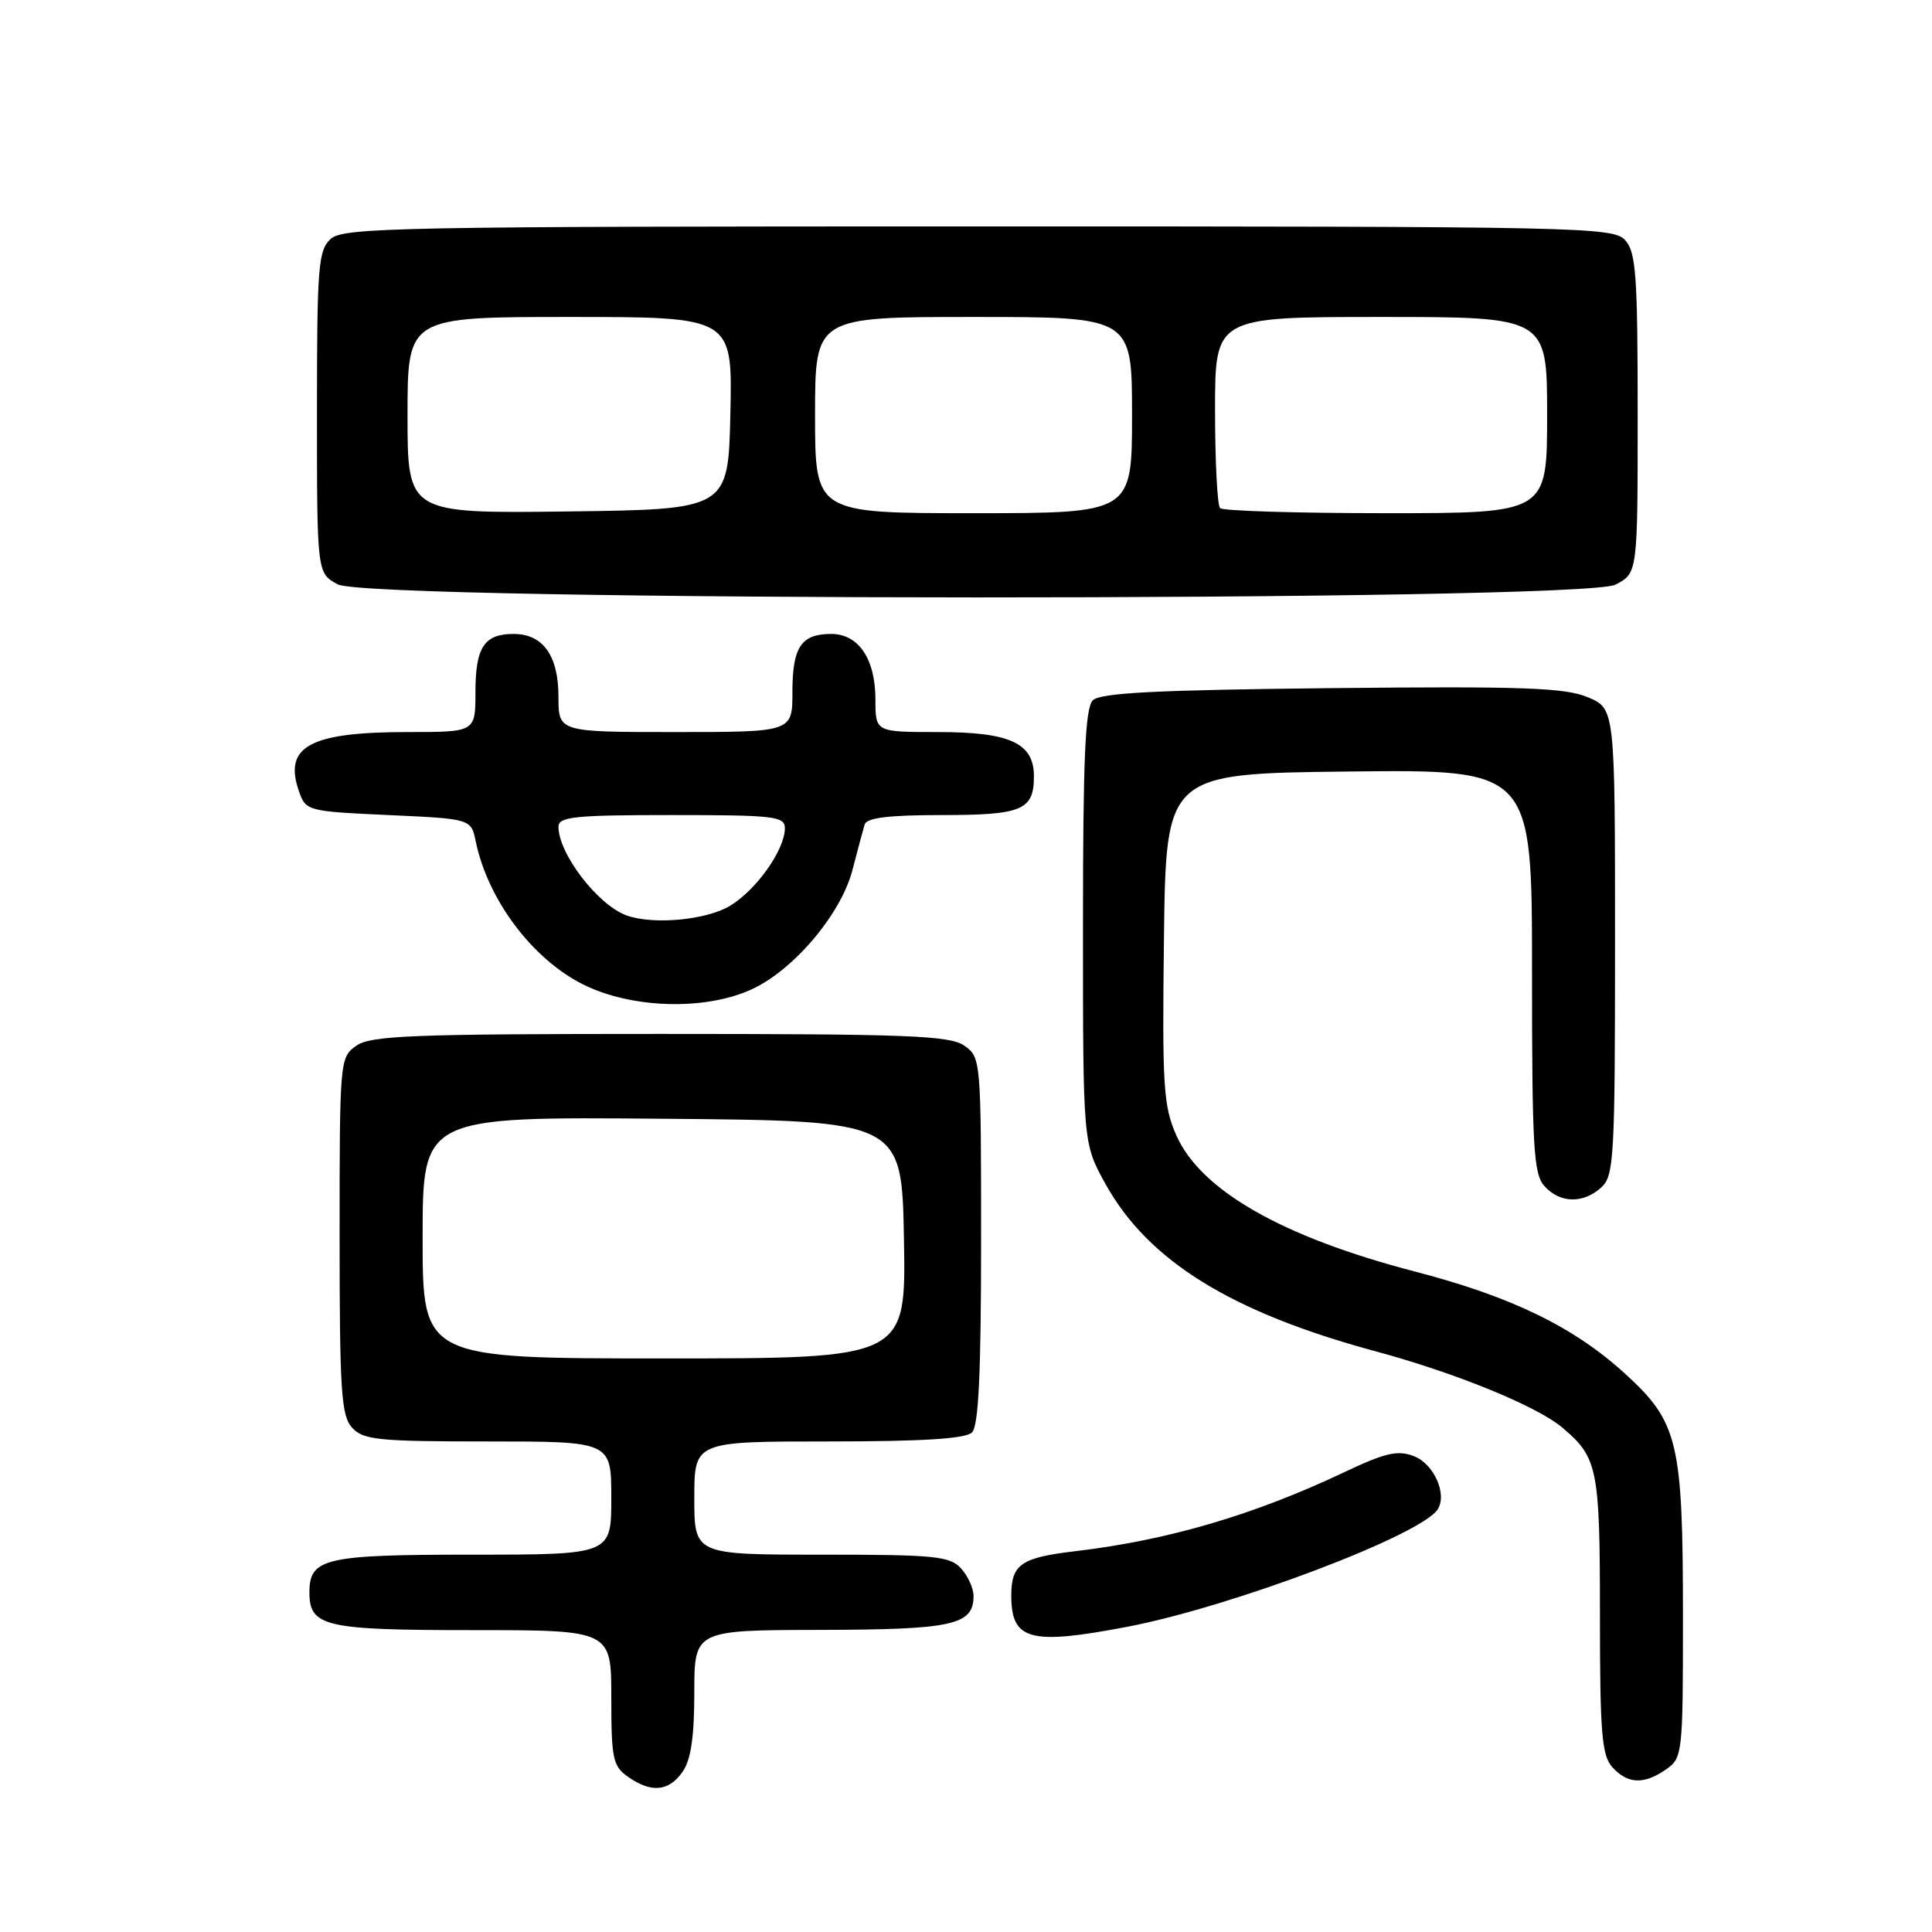 <?xml version="1.0" encoding="UTF-8" standalone="no"?>
<!DOCTYPE svg PUBLIC "-//W3C//DTD SVG 1.1//EN" "http://www.w3.org/Graphics/SVG/1.1/DTD/svg11.dtd" >
<svg xmlns="http://www.w3.org/2000/svg" xmlns:xlink="http://www.w3.org/1999/xlink" version="1.1" viewBox="0 0 256 256">
 <g >
 <path fill="currentColor"
d=" M 90.44 234.78 C 91.55 233.20 92.00 230.15 92.00 224.28 C 92.00 216.00 92.00 216.00 108.75 215.97 C 126.27 215.93 129.00 215.33 129.00 211.47 C 129.00 210.47 128.26 208.83 127.35 207.83 C 125.87 206.19 123.89 206.00 108.85 206.00 C 92.00 206.00 92.00 206.00 92.00 198.50 C 92.00 191.00 92.00 191.00 109.80 191.00 C 122.31 191.00 127.96 190.64 128.80 189.80 C 129.67 188.93 130.00 181.88 130.00 164.36 C 130.00 140.44 129.97 140.09 127.78 138.56 C 125.86 137.21 120.32 137.00 87.50 137.00 C 54.68 137.00 49.14 137.21 47.22 138.56 C 45.03 140.09 45.00 140.46 45.00 163.73 C 45.00 184.30 45.21 187.58 46.65 189.17 C 48.13 190.80 50.09 191.00 64.65 191.00 C 81.00 191.00 81.00 191.00 81.00 198.50 C 81.00 206.00 81.00 206.00 62.57 206.00 C 43.01 206.00 41.00 206.47 41.00 211.00 C 41.00 215.53 43.01 216.00 62.57 216.00 C 81.00 216.00 81.00 216.00 81.00 224.94 C 81.00 233.05 81.21 234.03 83.22 235.44 C 86.30 237.60 88.61 237.39 90.44 234.78 Z  M 220.78 234.44 C 222.94 232.93 223.00 232.37 223.00 214.39 C 223.00 191.04 222.39 188.47 215.35 182.04 C 208.57 175.84 200.29 171.81 187.50 168.49 C 169.93 163.92 159.10 157.74 155.87 150.44 C 154.15 146.55 153.99 143.96 154.23 124.31 C 154.50 102.50 154.50 102.50 178.75 102.23 C 203.00 101.96 203.00 101.96 203.00 128.65 C 203.00 152.08 203.20 155.57 204.65 157.17 C 206.71 159.45 209.77 159.52 212.17 157.35 C 213.87 155.81 214.00 153.46 214.00 124.79 C 214.00 93.90 214.00 93.90 210.38 92.38 C 207.35 91.12 201.76 90.92 176.42 91.18 C 153.19 91.43 145.79 91.80 144.80 92.80 C 143.79 93.81 143.50 100.61 143.50 122.80 C 143.50 151.50 143.50 151.50 146.47 156.86 C 152.12 167.06 163.10 173.87 182.22 179.04 C 192.92 181.93 203.66 186.32 207.05 189.19 C 211.71 193.14 212.00 194.58 212.00 213.89 C 212.00 229.66 212.24 232.61 213.65 234.17 C 215.68 236.41 217.85 236.49 220.78 234.44 Z  M 149.36 215.56 C 163.29 212.89 188.41 203.38 190.52 199.97 C 191.78 197.93 189.97 193.94 187.33 192.94 C 185.19 192.12 183.53 192.51 178.11 195.08 C 166.15 200.74 154.80 204.08 142.50 205.54 C 135.28 206.39 134.00 207.28 134.00 211.42 C 134.00 217.36 136.47 218.02 149.36 215.56 Z  M 99.54 131.12 C 105.14 128.58 111.45 121.12 112.96 115.26 C 113.64 112.64 114.36 109.94 114.57 109.25 C 114.83 108.36 117.77 108.00 124.77 108.00 C 135.46 108.00 137.00 107.35 137.00 102.86 C 137.00 98.46 133.83 97.00 124.28 97.00 C 116.00 97.00 116.00 97.00 116.00 92.72 C 116.00 87.31 113.77 84.00 110.14 84.00 C 106.16 84.00 105.00 85.73 105.00 91.70 C 105.00 97.00 105.00 97.00 89.50 97.00 C 74.00 97.00 74.00 97.00 74.00 92.33 C 74.00 86.87 71.95 84.00 68.05 84.00 C 64.16 84.00 63.00 85.77 63.00 91.70 C 63.00 97.00 63.00 97.00 54.07 97.00 C 41.02 97.00 37.53 98.90 39.62 104.87 C 40.52 107.45 40.75 107.51 51.48 108.00 C 62.42 108.50 62.42 108.50 63.04 111.50 C 64.64 119.23 70.55 127.10 77.28 130.45 C 83.67 133.64 93.36 133.93 99.54 131.12 Z  M 214.05 77.47 C 217.00 75.95 217.00 75.95 217.00 54.80 C 217.00 36.53 216.78 33.41 215.35 31.83 C 213.77 30.08 209.80 30.00 129.67 30.00 C 52.90 30.00 45.50 30.14 43.83 31.65 C 42.17 33.16 42.00 35.25 42.00 54.62 C 42.00 75.94 42.00 75.94 44.75 77.43 C 48.95 79.71 209.65 79.75 214.05 77.47 Z  M 56.00 163.99 C 56.00 147.97 56.00 147.97 87.75 148.24 C 119.50 148.50 119.50 148.50 119.78 164.25 C 120.05 180.00 120.05 180.00 88.03 180.00 C 56.00 180.00 56.00 180.00 56.00 163.99 Z  M 83.00 121.29 C 79.20 119.90 74.00 113.12 74.00 109.55 C 74.00 108.22 76.12 108.00 89.00 108.00 C 102.62 108.00 104.00 108.16 104.00 109.75 C 103.99 112.59 100.27 117.87 96.76 120.01 C 93.62 121.92 86.53 122.58 83.00 121.29 Z  M 54.00 55.02 C 54.00 42.00 54.00 42.00 75.53 42.00 C 97.06 42.00 97.06 42.00 96.78 54.75 C 96.50 67.50 96.50 67.50 75.25 67.77 C 54.00 68.04 54.00 68.04 54.00 55.02 Z  M 108.00 55.00 C 108.00 42.00 108.00 42.00 129.00 42.00 C 150.00 42.00 150.00 42.00 150.00 55.00 C 150.00 68.00 150.00 68.00 129.00 68.00 C 108.00 68.00 108.00 68.00 108.00 55.00 Z  M 161.67 67.33 C 161.30 66.97 161.00 61.12 161.00 54.33 C 161.00 42.00 161.00 42.00 183.00 42.00 C 205.00 42.00 205.00 42.00 205.00 55.00 C 205.00 68.00 205.00 68.00 183.67 68.00 C 171.93 68.00 162.03 67.70 161.67 67.33 Z "/>
</g>
</svg>